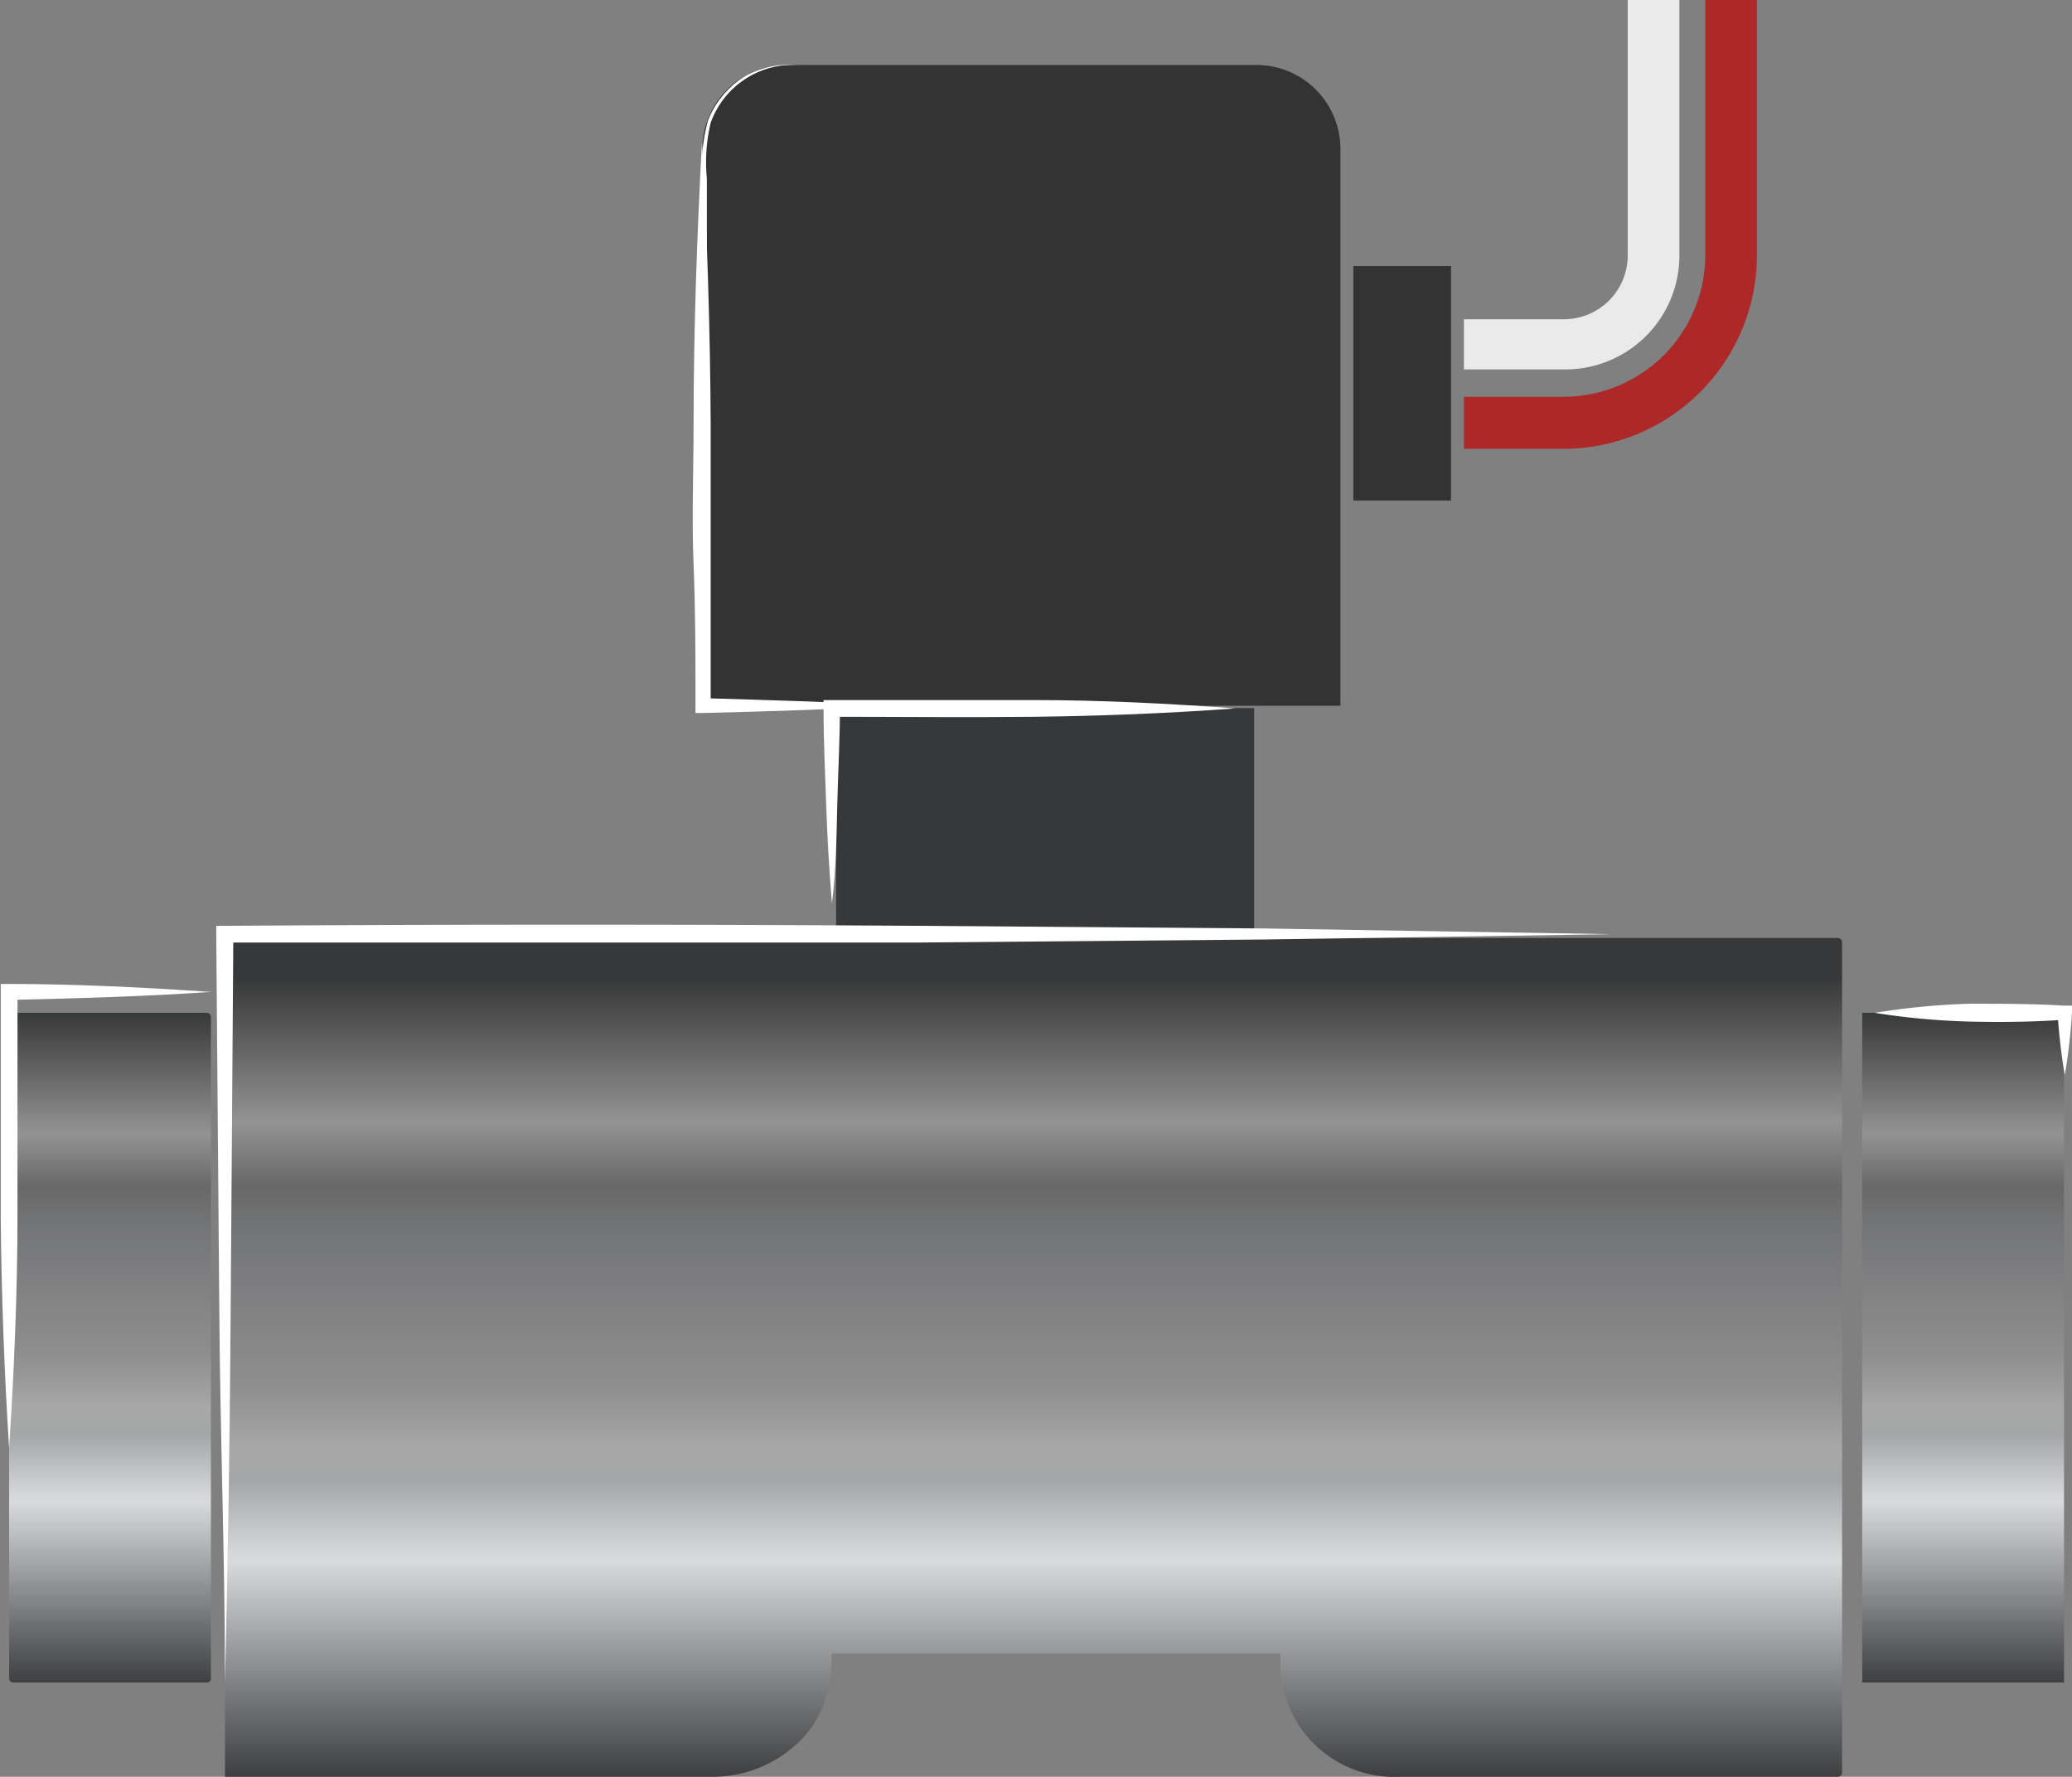 <svg xmlns="http://www.w3.org/2000/svg" xmlns:xlink="http://www.w3.org/1999/xlink" viewBox="0 0 54.52 46.75"><rect x="0" y="0" width="54.52" height="46.75" fill="#808080" stroke="none"/><defs><style>.cls-1{fill:url(#linear-gradient);}.cls-2{fill:#ad2828;}.cls-3{fill:#eaeaea;}.cls-4{fill:#333;}.cls-5{fill:#fff;}.cls-6{fill:url(#linear-gradient-2);}.cls-7{fill:url(#linear-gradient-3);}</style><linearGradient id="linear-gradient" x1="-194.7" y1="614.84" x2="-173.71" y2="614.84" gradientTransform="translate(-587.65 -147.96) rotate(-90)" gradientUnits="userSpaceOnUse"><stop offset="0" stop-color="#3e3f40"/><stop offset="0.08" stop-color="#6a6c6e"/><stop offset="0.27" stop-color="#d9dadb"/><stop offset="0.28" stop-color="#d6d7d8"/><stop offset="0.37" stop-color="#a4a6a7"/><stop offset="0.41" stop-color="#a8a8a8"/><stop offset="0.49" stop-color="#8e8e8e"/><stop offset="0.68" stop-color="#747577"/><stop offset="0.7" stop-color="#707172"/><stop offset="0.74" stop-color="#686868"/><stop offset="0.82" stop-color="#939393"/><stop offset="0.93" stop-color="#5b5b5b"/><stop offset="1" stop-color="#373839"/></linearGradient><linearGradient id="linear-gradient-2" x1="-645.06" y1="-644.48" x2="-627.44" y2="-644.48" gradientTransform="matrix(0, -1, -1, 0, -592.82, -600.79)" xlink:href="#linear-gradient"/><linearGradient id="linear-gradient-3" x1="-645.06" y1="-595.72" x2="-627.44" y2="-595.72" gradientTransform="matrix(0, -1, -1, 0, -592.82, -600.79)" xlink:href="#linear-gradient"/></defs><g id="Layer_2" data-name="Layer 2"><g id="Layer_1-2" data-name="Layer 1"><path class="cls-1" d="M33,24.68H48.36a.11.11,0,0,1,.11.1V46.64a.11.11,0,0,1-.11.11H36.84a3,3,0,0,1-3.15-2.89v-.35H21.88v.22a2.92,2.92,0,0,1-.65,1.88,3.25,3.25,0,0,1-2.51,1.14H5.92V24.68H22V18.63H33Z"/><path class="cls-2" d="M41.15,11.81H38.52V10.44h2.63a3.73,3.73,0,0,0,3.72-3.72V0h1.36V6.72A5.1,5.1,0,0,1,41.15,11.81Z"/><path class="cls-3" d="M42.83,6.72V0h1.36V6.72a3,3,0,0,1-3,3H38.52V8.4h2.63A1.68,1.68,0,0,0,42.83,6.72Z"/><path class="cls-4" d="M35.27,7V3.92a2.21,2.21,0,0,0-2.21-2.21H20.7a2.22,2.22,0,0,0-2.22,2.21V18.57H35.27v-5.4"/><path class="cls-4" d="M35.61,13.17h2.57V7H35.61"/><path class="cls-5" d="M18.57,12.22c-.08,0-.1-.09-.09-.14v-.19l0-.38,0-.76,0-1.51,0-3V4.7a4.45,4.45,0,0,1,.15-1.53,2.39,2.39,0,0,1,1-1.18A2.41,2.41,0,0,1,21,1.71,2.3,2.3,0,0,0,18.7,3.23a4.47,4.47,0,0,0-.1,1.47V6.21l0,3,0,1.51,0,.76v.57C18.48,12.14,18.49,12.21,18.57,12.22Z"/><path class="cls-5" d="M23.51,18.57c-1.68.1-3.35.15-5,.19H18.3v-.2c0-1.24,0-2.47-.05-3.71s0-2.47,0-3.7c0-2.47.09-4.94.22-7.41q.21,3.71.23,7.41c0,1.23,0,2.47,0,3.7s0,2.47,0,3.71l-.2-.19C20.16,18.42,21.83,18.46,23.51,18.57Z"/><path class="cls-6" d="M49,26.65h5.31V44.27H49Z"/><path class="cls-5" d="M49.33,26.65a19.07,19.07,0,0,1,2.49-.24c.83,0,1.66,0,2.49.05h.21l0,.18a15.44,15.44,0,0,1-.19,1.65,15.44,15.44,0,0,1-.19-1.65l.19.19c-.83.06-1.66.07-2.49.05A19.07,19.07,0,0,1,49.33,26.65Z"/><path class="cls-7" d="M5.55,26.76v17.4a.11.11,0,0,1-.11.11H.36a.11.11,0,0,1-.12-.11V26.76a.11.11,0,0,1,.12-.11H5.44A.11.11,0,0,1,5.55,26.76Z"/><path class="cls-5" d="M5.92,44.27c0-3.29-.13-6.57-.15-9.85l-.08-9.84v-.22h.23q9.12-.06,18.24,0l9.12.07,9.12.15-9.12.14-9.12.08q-9.12,0-18.24,0l.22-.22-.07,9.84C6.05,37.7,6,41,5.92,44.27Z"/><path class="cls-5" d="M.24,38.11q-.19-3-.22-6c0-2,0-4,0-6v-.22H.24c1.77,0,3.54.09,5.31.21-1.77.12-3.54.17-5.31.21L.46,26c0,2,0,4,0,6S.37,36.1.24,38.11Z"/><path class="cls-5" d="M21.89,23.77c-.07-.86-.12-1.71-.15-2.57s-.07-1.71-.07-2.57v-.21h.22q2.66,0,5.31,0c1.76,0,3.53.09,5.3.22-1.77.13-3.54.2-5.3.22s-3.54,0-5.31,0l.21-.22c0,.86-.05,1.71-.07,2.57S22,22.91,21.89,23.77Z"/></g></g></svg>